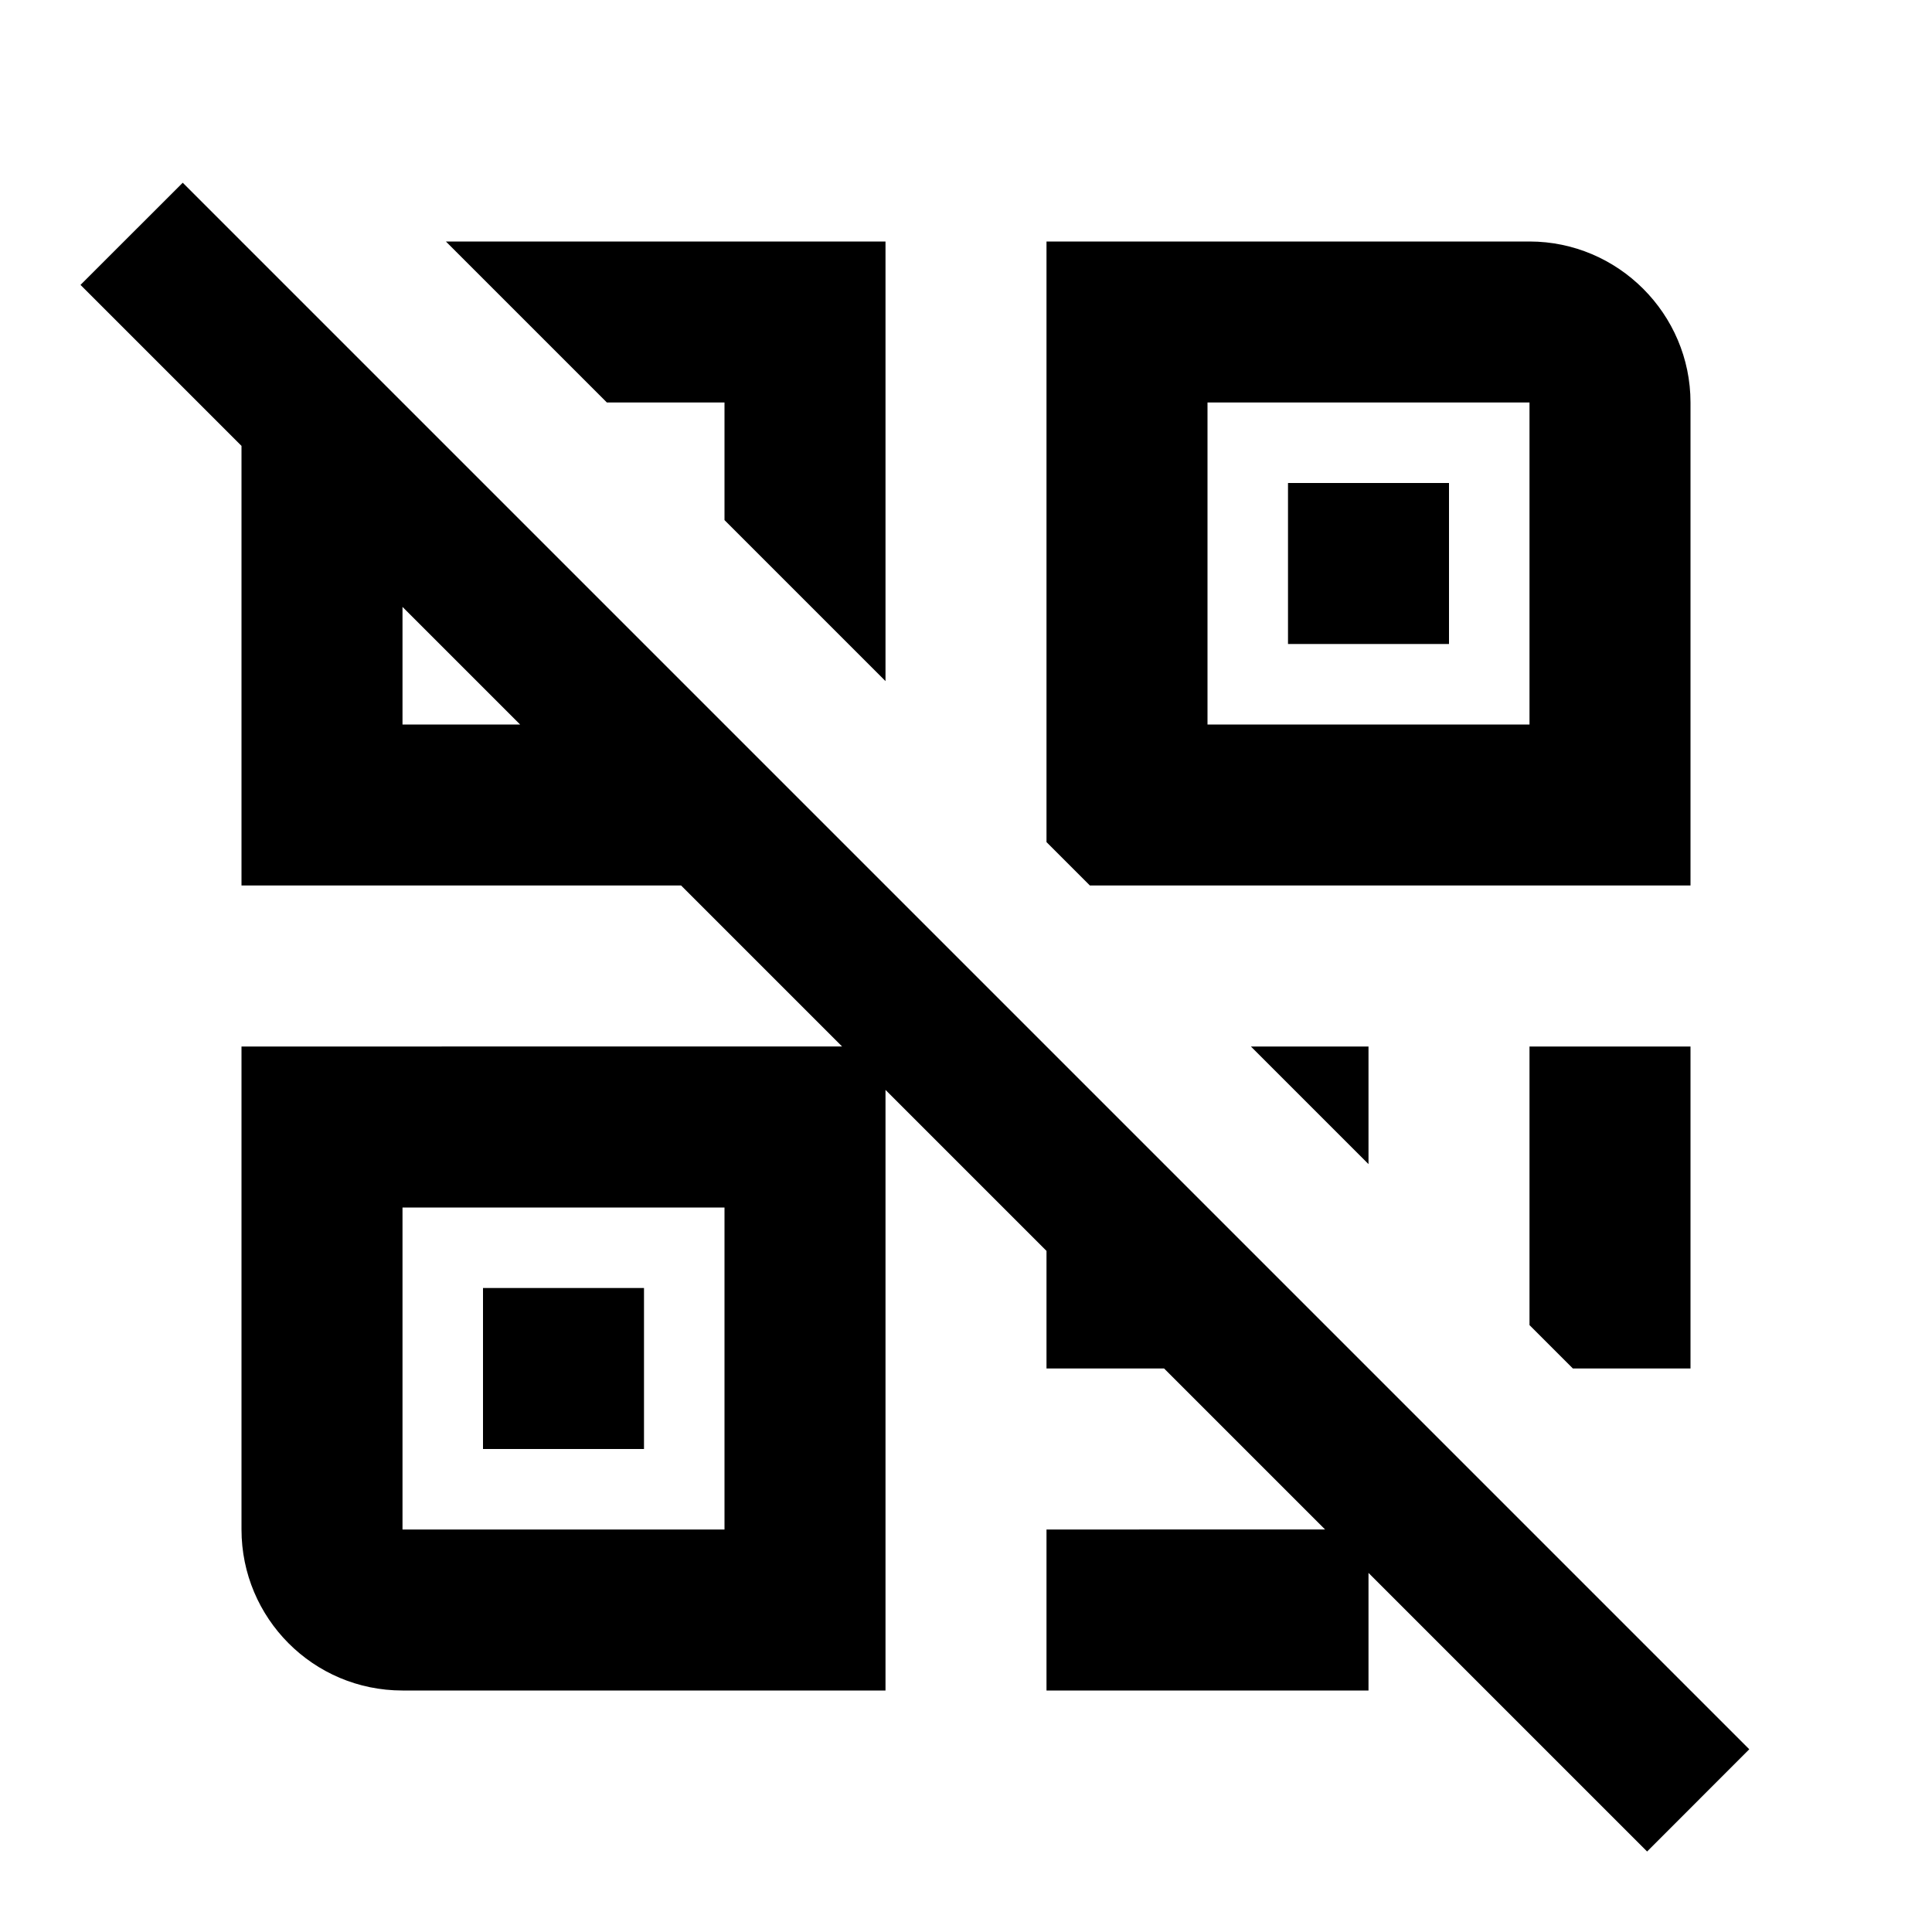 <?xml version="1.0" encoding="UTF-8" standalone="no"?>
<svg
   xmlns:dc="http://purl.org/dc/elements/1.1/"
   xmlns:cc="http://creativecommons.org/ns#"
   xmlns:rdf="http://www.w3.org/1999/02/22-rdf-syntax-ns#"
   xmlns:svg="http://www.w3.org/2000/svg"
   xmlns="http://www.w3.org/2000/svg"
   xmlns:sodipodi="http://sodipodi.sourceforge.net/DTD/sodipodi-0.dtd"
   xmlns:inkscape="http://www.inkscape.org/namespaces/inkscape"
   viewBox="0 0 24 24"
   version="1.1"
   id="svg4"
   sodipodi:docname="md-qr-code-off.svg"
   inkscape:version="0.92.4 5da689c313, 2019-01-14">
  <defs
     id="defs8" />
  <sodipodi:namedview
     pagecolor="#ffffff"
     bordercolor="#666666"
     borderopacity="1"
     objecttolerance="10"
     gridtolerance="10"
     guidetolerance="10"
     inkscape:pageopacity="0"
     inkscape:pageshadow="2"
     inkscape:window-width="1362"
     inkscape:window-height="729"
     id="namedview6"
     showgrid="false"
     inkscape:zoom="19.666667"
     inkscape:cx="12.254134"
     inkscape:cy="11.067441"
     inkscape:window-x="0"
     inkscape:window-y="18"
     inkscape:window-maximized="0"
     inkscape:current-layer="svg4" />
  <path
     d="M 2.27,2.27 1,3.539 l 2,2 V 11 h 5.461 l 2,2 H 3 v 6 c 0,1.1 0.89,2 2,2 h 6 v -7.461 l 2,2 V 17 h 1.461 l 2,2 H 13 v 2 h 4 V 19.539 L 20.461,23 21.73,21.73 C 15.243,15.243 8.757,8.757 2.27,2.27 Z M 5.539,3 l 2,2 H 9 v 1.461 l 2,2 V 3 Z M 13,3 v 7.461 L 13.539,11 H 21 V 5 C 21,3.9 20.1,3 19,3 Z m 2,2 h 4 v 4 h -4 z m 1,1 v 2 h 2 V 6 Z M 5,7.539 6.461,9 H 5 Z M 15.539,13 17,14.461 V 13 Z M 19,13 v 3.461 L 19.539,17 H 21 V 13 Z M 5,15 h 4 v 4 H 5 Z m 1,1 v 2 h 2 v -2 z"
     id="path2"
     inkscape:connector-curvature="0"
     sodipodi:nodetypes="cccccccssccccccccccccccccccccccccssccccccccccccccccccccccccccccccccccc" />
</svg>
